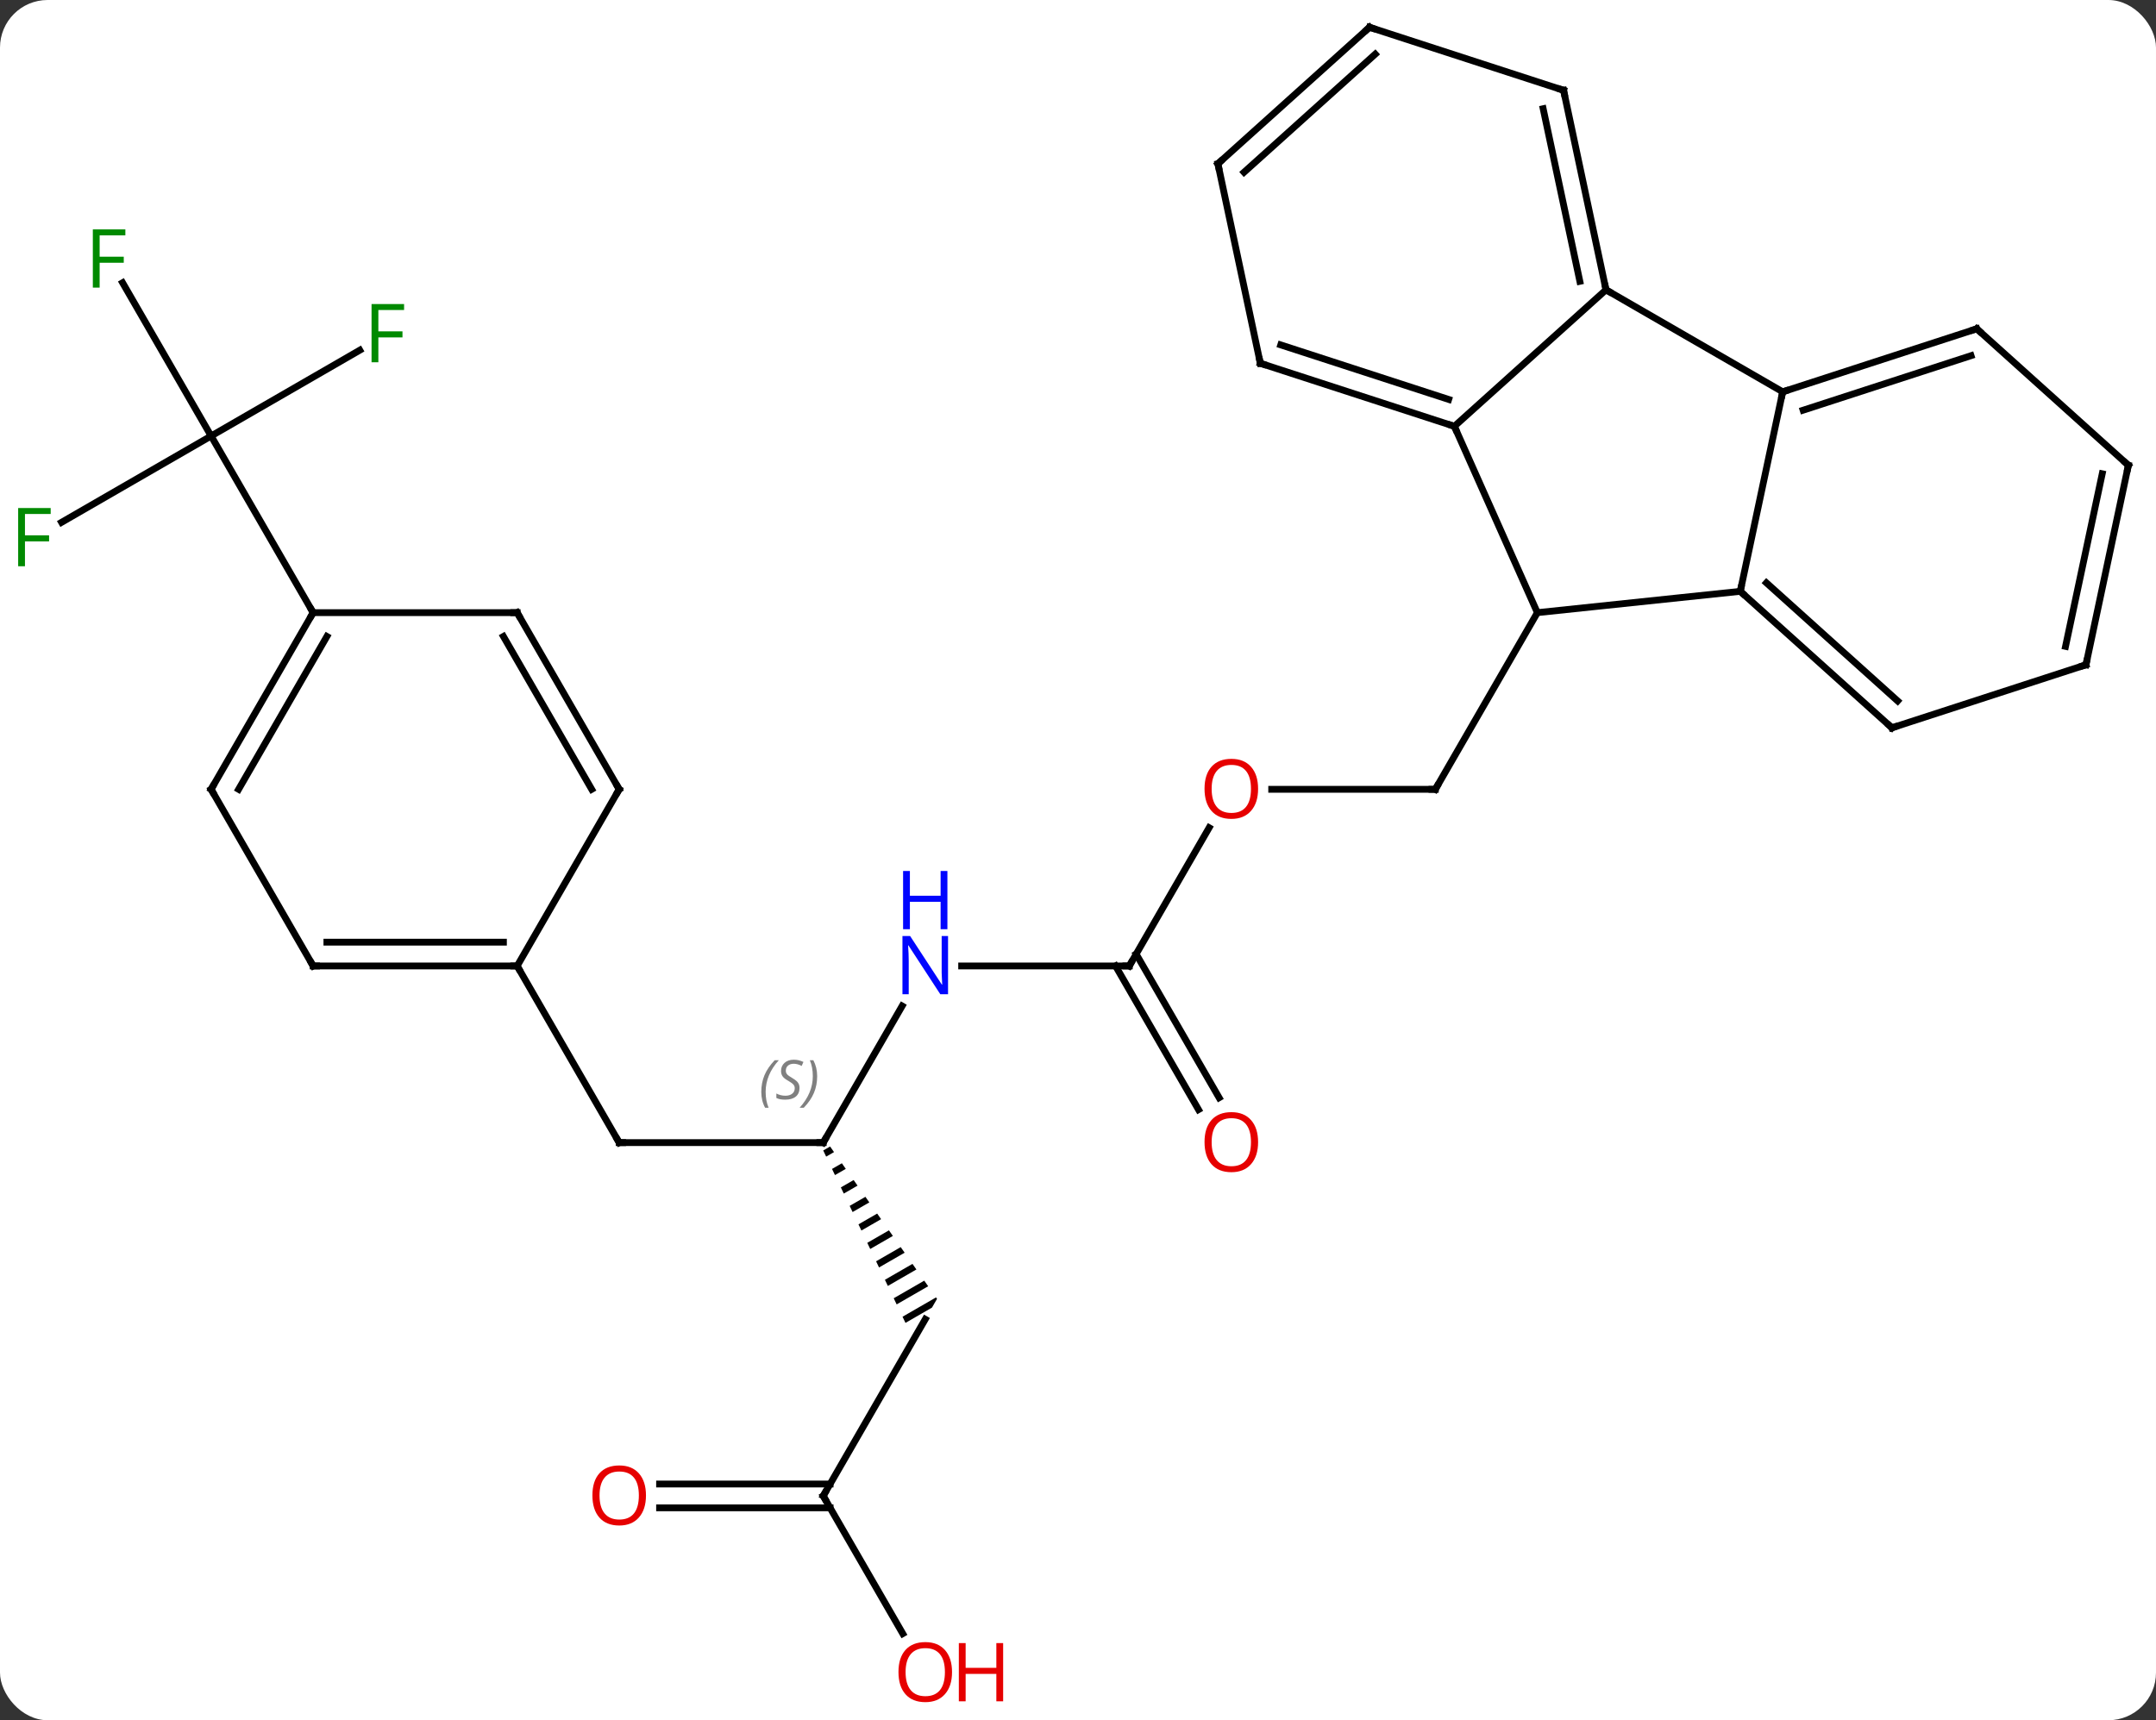 <svg width="317" viewBox="0 0 317 253" style="fill-opacity:1; color-rendering:auto; color-interpolation:auto; text-rendering:auto; stroke:black; stroke-linecap:square; stroke-miterlimit:10; shape-rendering:auto; stroke-opacity:1; fill:black; stroke-dasharray:none; font-weight:normal; stroke-width:1; font-family:'Open Sans'; font-style:normal; stroke-linejoin:miter; font-size:12; stroke-dashoffset:0; image-rendering:auto;" height="253" class="cas-substance-image" xmlns:xlink="http://www.w3.org/1999/xlink" xmlns="http://www.w3.org/2000/svg"><rect x="0" y="0" width="317" height="253" fill="#333333" stroke="none"/><svg class="cas-substance-single-component"><rect y="0" x="0" width="317" stroke="none" ry="7" rx="7" height="253" fill="white" class="cas-substance-group"/><svg y="0" x="0" width="317" viewBox="0 0 317 253" style="fill:black;" height="253" class="cas-substance-single-component-image"><svg><g><g transform="translate(159,125)" style="text-rendering:geometricPrecision; color-rendering:optimizeQuality; color-interpolation:linearRGB; stroke-linecap:butt; image-rendering:optimizeQuality;"><line y2="-8.913" y1="-8.913" x2="27.979" x1="52.041" style="fill:none;"/><line y2="-34.896" y1="-8.913" x2="67.041" x1="52.041" style="fill:none;"/><line y2="17.067" y1="-3.265" x2="7.041" x1="18.78" style="fill:none;"/><line y2="17.067" y1="17.067" x2="-17.607" x1="7.041" style="fill:none;"/><line y2="38.194" y1="17.067" x2="17.218" x1="5.02" style="fill:none;"/><line y2="36.444" y1="15.317" x2="20.25" x1="8.051" style="fill:none;"/><line y2="43.047" y1="22.955" x2="-37.959" x1="-26.359" style="fill:none;"/><line y2="43.047" y1="43.047" x2="-67.959" x1="-37.959" style="fill:none;"/><path style="stroke:none;" d="M-36.949 43.619 L-37.96 44.202 L-37.96 44.202 L-37.529 45.108 L-36.372 44.441 L-36.949 43.619 ZM-35.219 46.085 L-36.665 46.919 L-36.665 46.919 L-36.233 47.825 L-34.642 46.907 L-34.642 46.907 L-35.219 46.085 ZM-33.488 48.551 L-35.369 49.636 L-35.369 49.636 L-34.937 50.542 L-32.912 49.374 L-33.488 48.551 ZM-31.758 51.018 L-34.073 52.353 L-34.073 52.353 L-33.641 53.259 L-33.641 53.259 L-31.181 51.84 L-31.181 51.84 L-31.758 51.018 ZM-30.028 53.484 L-32.778 55.07 L-32.346 55.976 L-32.346 55.976 L-29.451 54.306 L-29.451 54.306 L-30.028 53.484 ZM-28.297 55.95 L-31.482 57.787 L-31.482 57.787 L-31.05 58.693 L-31.05 58.693 L-27.72 56.772 L-27.72 56.772 L-28.297 55.95 ZM-26.567 58.416 L-30.186 60.504 L-30.186 60.504 L-29.754 61.41 L-25.99 59.239 L-25.99 59.239 L-26.567 58.416 ZM-24.836 60.883 L-28.891 63.221 L-28.459 64.126 L-24.259 61.705 L-24.259 61.705 L-24.836 60.883 ZM-23.106 63.349 L-27.595 65.938 L-27.595 65.938 L-27.163 66.843 L-27.163 66.843 L-22.529 64.171 L-22.529 64.171 L-23.106 63.349 ZM-21.375 65.815 L-26.299 68.655 L-26.299 68.655 L-25.867 69.56 L-25.867 69.56 L-21.969 67.312 L-21.969 67.312 L-21.227 66.027 L-21.375 65.815 Z"/><line y2="17.067" y1="43.047" x2="-82.959" x1="-67.959" style="fill:none;"/><line y2="95.01" y1="69.027" x2="-37.959" x1="-22.959" style="fill:none;"/><line y2="115.262" y1="95.01" x2="-26.266" x1="-37.959" style="fill:none;"/><line y2="93.26" y1="93.26" x2="-62.022" x1="-36.949" style="fill:none;"/><line y2="96.76" y1="96.76" x2="-62.022" x1="-36.949" style="fill:none;"/><line y2="-48.182" y1="-60.876" x2="-149.946" x1="-127.959" style="fill:none;"/><line y2="-83.417" y1="-60.876" x2="-140.974" x1="-127.959" style="fill:none;"/><line y2="-73.496" y1="-60.876" x2="-106.102" x1="-127.959" style="fill:none;"/><line y2="-34.896" y1="-60.876" x2="-112.959" x1="-127.959" style="fill:none;"/><line y2="-62.301" y1="-34.896" x2="54.84" x1="67.041" style="fill:none;"/><line y2="-38.031" y1="-34.896" x2="96.876" x1="67.041" style="fill:none;"/><line y2="-82.374" y1="-62.301" x2="77.133" x1="54.84" style="fill:none;"/><line y2="-71.571" y1="-62.301" x2="26.307" x1="54.84" style="fill:none;"/><line y2="-74.275" y1="-66.254" x2="29.31" x1="54" style="fill:none;"/><line y2="-67.374" y1="-38.031" x2="103.113" x1="96.876" style="fill:none;"/><line y2="-17.958" y1="-38.031" x2="119.172" x1="96.876" style="fill:none;"/><line y2="-21.911" y1="-39.28" x2="120.012" x1="100.72" style="fill:none;"/><line y2="-67.374" y1="-82.374" x2="103.113" x1="77.133" style="fill:none;"/><line y2="-111.72" y1="-82.374" x2="70.896" x1="77.133" style="fill:none;"/><line y2="-109.016" y1="-83.623" x2="67.893" x1="73.289" style="fill:none;"/><line y2="-100.917" y1="-71.571" x2="20.07" x1="26.307" style="fill:none;"/><line y2="-76.644" y1="-67.374" x2="131.646" x1="103.113" style="fill:none;"/><line y2="-72.691" y1="-64.67" x2="130.806" x1="106.116" style="fill:none;"/><line y2="-27.228" y1="-17.958" x2="147.702" x1="119.172" style="fill:none;"/><line y2="-120.99" y1="-111.72" x2="42.363" x1="70.896" style="fill:none;"/><line y2="-120.99" y1="-100.917" x2="42.363" x1="20.07" style="fill:none;"/><line y2="-117.037" y1="-99.668" x2="43.203" x1="23.914" style="fill:none;"/><line y2="-56.571" y1="-76.644" x2="153.939" x1="131.646" style="fill:none;"/><line y2="-56.571" y1="-27.228" x2="153.939" x1="147.702" style="fill:none;"/><line y2="-55.322" y1="-29.932" x2="150.095" x1="144.699" style="fill:none;"/><line y2="17.067" y1="17.067" x2="-112.959" x1="-82.959" style="fill:none;"/><line y2="13.567" y1="13.567" x2="-110.938" x1="-84.98" style="fill:none;"/><line y2="-8.913" y1="17.067" x2="-67.959" x1="-82.959" style="fill:none;"/><line y2="-8.913" y1="17.067" x2="-127.959" x1="-112.959" style="fill:none;"/><line y2="-34.896" y1="-8.913" x2="-82.959" x1="-67.959" style="fill:none;"/><line y2="-31.396" y1="-8.913" x2="-84.98" x1="-72.001" style="fill:none;"/><line y2="-34.896" y1="-8.913" x2="-112.959" x1="-127.959" style="fill:none;"/><line y2="-31.396" y1="-8.913" x2="-110.938" x1="-123.918" style="fill:none;"/><line y2="-34.896" y1="-34.896" x2="-112.959" x1="-82.959" style="fill:none;"/><path style="fill:none; stroke-miterlimit:5;" d="M51.541 -8.913 L52.041 -8.913 L52.291 -9.346"/></g><g transform="translate(159,125)" style="stroke-linecap:butt; fill:rgb(230,0,0); text-rendering:geometricPrecision; color-rendering:optimizeQuality; image-rendering:optimizeQuality; font-family:'Open Sans'; stroke:rgb(230,0,0); color-interpolation:linearRGB; stroke-miterlimit:5;"><path style="stroke:none;" d="M25.979 -8.983 Q25.979 -6.921 24.939 -5.741 Q23.9 -4.561 22.057 -4.561 Q20.166 -4.561 19.135 -5.726 Q18.104 -6.89 18.104 -8.999 Q18.104 -11.093 19.135 -12.241 Q20.166 -13.39 22.057 -13.39 Q23.916 -13.39 24.947 -12.218 Q25.979 -11.046 25.979 -8.983 ZM19.15 -8.983 Q19.15 -7.249 19.893 -6.343 Q20.635 -5.436 22.057 -5.436 Q23.479 -5.436 24.205 -6.335 Q24.932 -7.233 24.932 -8.983 Q24.932 -10.718 24.205 -11.608 Q23.479 -12.499 22.057 -12.499 Q20.635 -12.499 19.893 -11.601 Q19.15 -10.702 19.15 -8.983 Z"/><path style="fill:none; stroke:black;" d="M7.291 16.634 L7.041 17.067 L6.541 17.067"/><path style="fill:rgb(0,5,255); stroke:none;" d="M-19.607 21.223 L-20.748 21.223 L-25.436 14.036 L-25.482 14.036 Q-25.389 15.301 -25.389 16.348 L-25.389 21.223 L-26.311 21.223 L-26.311 12.661 L-25.186 12.661 L-20.514 19.817 L-20.467 19.817 Q-20.467 19.661 -20.514 18.801 Q-20.561 17.942 -20.545 17.567 L-20.545 12.661 L-19.607 12.661 L-19.607 21.223 Z"/><path style="fill:rgb(0,5,255); stroke:none;" d="M-19.701 11.661 L-20.701 11.661 L-20.701 7.63 L-25.217 7.63 L-25.217 11.661 L-26.217 11.661 L-26.217 3.098 L-25.217 3.098 L-25.217 6.739 L-20.701 6.739 L-20.701 3.098 L-19.701 3.098 L-19.701 11.661 Z"/><path style="stroke:none;" d="M25.979 42.977 Q25.979 45.039 24.939 46.219 Q23.9 47.399 22.057 47.399 Q20.166 47.399 19.135 46.234 Q18.104 45.07 18.104 42.961 Q18.104 40.867 19.135 39.719 Q20.166 38.57 22.057 38.57 Q23.916 38.57 24.947 39.742 Q25.979 40.914 25.979 42.977 ZM19.15 42.977 Q19.15 44.711 19.893 45.617 Q20.635 46.524 22.057 46.524 Q23.479 46.524 24.205 45.625 Q24.932 44.727 24.932 42.977 Q24.932 41.242 24.205 40.352 Q23.479 39.461 22.057 39.461 Q20.635 39.461 19.893 40.359 Q19.15 41.258 19.15 42.977 Z"/><path style="fill:none; stroke:black;" d="M-37.709 42.614 L-37.959 43.047 L-38.459 43.047"/></g><g transform="translate(159,125)" style="stroke-linecap:butt; font-size:8.4px; fill:gray; text-rendering:geometricPrecision; image-rendering:optimizeQuality; color-rendering:optimizeQuality; font-family:'Open Sans'; font-style:italic; stroke:gray; color-interpolation:linearRGB; stroke-miterlimit:5;"><path style="stroke:none;" d="M-47.067 35.59 Q-47.067 34.262 -46.599 33.137 Q-46.13 32.012 -45.099 30.933 L-44.489 30.933 Q-45.458 31.996 -45.942 33.168 Q-46.427 34.34 -46.427 35.574 Q-46.427 36.902 -45.989 37.918 L-46.505 37.918 Q-47.067 36.887 -47.067 35.59 ZM-41.445 34.996 Q-41.445 35.824 -41.992 36.277 Q-42.538 36.73 -43.538 36.73 Q-43.945 36.73 -44.257 36.676 Q-44.57 36.621 -44.851 36.48 L-44.851 35.824 Q-44.226 36.152 -43.523 36.152 Q-42.898 36.152 -42.523 35.855 Q-42.148 35.559 -42.148 35.043 Q-42.148 34.73 -42.351 34.504 Q-42.554 34.277 -43.117 33.949 Q-43.71 33.621 -43.937 33.293 Q-44.163 32.965 -44.163 32.512 Q-44.163 31.777 -43.648 31.316 Q-43.132 30.855 -42.288 30.855 Q-41.913 30.855 -41.578 30.933 Q-41.242 31.012 -40.867 31.183 L-41.132 31.777 Q-41.382 31.621 -41.703 31.535 Q-42.023 31.449 -42.288 31.449 Q-42.82 31.449 -43.14 31.723 Q-43.46 31.996 -43.46 32.465 Q-43.46 32.668 -43.39 32.816 Q-43.32 32.965 -43.179 33.098 Q-43.038 33.23 -42.617 33.48 Q-42.054 33.824 -41.851 34.019 Q-41.648 34.215 -41.546 34.449 Q-41.445 34.684 -41.445 34.996 ZM-38.85 33.277 Q-38.85 34.605 -39.327 35.738 Q-39.803 36.871 -40.819 37.918 L-41.428 37.918 Q-39.491 35.762 -39.491 33.277 Q-39.491 31.949 -39.928 30.933 L-39.413 30.933 Q-38.85 31.996 -38.85 33.277 Z"/><path style="fill:none; stroke:black;" d="M-67.459 43.047 L-67.959 43.047 L-68.209 42.614"/><path style="fill:none; stroke:black;" d="M-37.709 94.577 L-37.959 95.01 L-37.709 95.443"/></g><g transform="translate(159,125)" style="stroke-linecap:butt; fill:rgb(230,0,0); text-rendering:geometricPrecision; color-rendering:optimizeQuality; image-rendering:optimizeQuality; font-family:'Open Sans'; stroke:rgb(230,0,0); color-interpolation:linearRGB; stroke-miterlimit:5;"><path style="stroke:none;" d="M-19.021 120.92 Q-19.021 122.982 -20.061 124.162 Q-21.1 125.342 -22.943 125.342 Q-24.834 125.342 -25.865 124.177 Q-26.896 123.013 -26.896 120.904 Q-26.896 118.81 -25.865 117.662 Q-24.834 116.513 -22.943 116.513 Q-21.084 116.513 -20.053 117.685 Q-19.021 118.857 -19.021 120.92 ZM-25.85 120.92 Q-25.85 122.654 -25.107 123.56 Q-24.365 124.467 -22.943 124.467 Q-21.521 124.467 -20.795 123.568 Q-20.068 122.67 -20.068 120.92 Q-20.068 119.185 -20.795 118.295 Q-21.521 117.404 -22.943 117.404 Q-24.365 117.404 -25.107 118.302 Q-25.85 119.201 -25.85 120.92 Z"/><path style="stroke:none;" d="M-11.506 125.217 L-12.506 125.217 L-12.506 121.185 L-17.021 121.185 L-17.021 125.217 L-18.021 125.217 L-18.021 116.654 L-17.021 116.654 L-17.021 120.295 L-12.506 120.295 L-12.506 116.654 L-11.506 116.654 L-11.506 125.217 Z"/><path style="stroke:none;" d="M-64.022 94.94 Q-64.022 97.002 -65.061 98.182 Q-66.1 99.362 -67.943 99.362 Q-69.834 99.362 -70.865 98.198 Q-71.897 97.033 -71.897 94.924 Q-71.897 92.83 -70.865 91.682 Q-69.834 90.533 -67.943 90.533 Q-66.084 90.533 -65.053 91.705 Q-64.022 92.877 -64.022 94.94 ZM-70.85 94.94 Q-70.85 96.674 -70.107 97.58 Q-69.365 98.487 -67.943 98.487 Q-66.522 98.487 -65.795 97.588 Q-65.068 96.69 -65.068 94.94 Q-65.068 93.205 -65.795 92.315 Q-66.522 91.424 -67.943 91.424 Q-69.365 91.424 -70.107 92.323 Q-70.85 93.221 -70.85 94.94 Z"/><path style="fill:rgb(0,138,0); stroke:none;" d="M-155.33 -41.72 L-156.33 -41.72 L-156.33 -50.282 L-151.548 -50.282 L-151.548 -49.407 L-155.33 -49.407 L-155.33 -46.267 L-151.783 -46.267 L-151.783 -45.376 L-155.33 -45.376 L-155.33 -41.72 Z"/><path style="fill:rgb(0,138,0); stroke:none;" d="M-144.35 -82.7 L-145.35 -82.7 L-145.35 -91.262 L-140.568 -91.262 L-140.568 -90.387 L-144.35 -90.387 L-144.35 -87.247 L-140.803 -87.247 L-140.803 -86.356 L-144.35 -86.356 L-144.35 -82.7 Z"/><path style="fill:rgb(0,138,0); stroke:none;" d="M-103.37 -71.72 L-104.37 -71.72 L-104.37 -80.282 L-99.588 -80.282 L-99.588 -79.407 L-103.37 -79.407 L-103.37 -76.267 L-99.823 -76.267 L-99.823 -75.376 L-103.37 -75.376 L-103.37 -71.72 Z"/><path style="fill:none; stroke:black;" d="M54.364 -62.456 L54.84 -62.301 L55.043 -61.844"/><path style="fill:none; stroke:black;" d="M97.248 -37.697 L96.876 -38.031 L96.98 -38.52"/><path style="fill:none; stroke:black;" d="M77.029 -82.863 L77.133 -82.374 L77.566 -82.124"/><path style="fill:none; stroke:black;" d="M26.782 -71.416 L26.307 -71.571 L26.203 -72.06"/><path style="fill:none; stroke:black;" d="M103.588 -67.528 L103.113 -67.374 L103.009 -66.885"/><path style="fill:none; stroke:black;" d="M118.8 -18.293 L119.172 -17.958 L119.647 -18.113"/><path style="fill:none; stroke:black;" d="M71 -111.231 L70.896 -111.72 L70.421 -111.874"/><path style="fill:none; stroke:black;" d="M20.174 -100.428 L20.07 -100.917 L20.442 -101.252"/><path style="fill:none; stroke:black;" d="M131.171 -76.49 L131.646 -76.644 L132.018 -76.309"/><path style="fill:none; stroke:black;" d="M147.226 -27.073 L147.702 -27.228 L147.806 -27.717"/><path style="fill:none; stroke:black;" d="M42.839 -120.835 L42.363 -120.99 L41.991 -120.655"/><path style="fill:none; stroke:black;" d="M153.567 -56.906 L153.939 -56.571 L153.835 -56.082"/><path style="fill:none; stroke:black;" d="M-83.459 17.067 L-82.959 17.067 L-82.709 17.5"/><path style="fill:none; stroke:black;" d="M-112.459 17.067 L-112.959 17.067 L-113.209 16.634"/><path style="fill:none; stroke:black;" d="M-68.209 -8.48 L-67.959 -8.913 L-68.209 -9.346"/><path style="fill:none; stroke:black;" d="M-127.709 -8.48 L-127.959 -8.913 L-127.709 -9.346"/><path style="fill:none; stroke:black;" d="M-82.709 -34.463 L-82.959 -34.896 L-83.459 -34.896"/><path style="fill:none; stroke:black;" d="M-113.209 -34.463 L-112.959 -34.896 L-113.209 -35.329"/></g></g></svg></svg></svg></svg>
